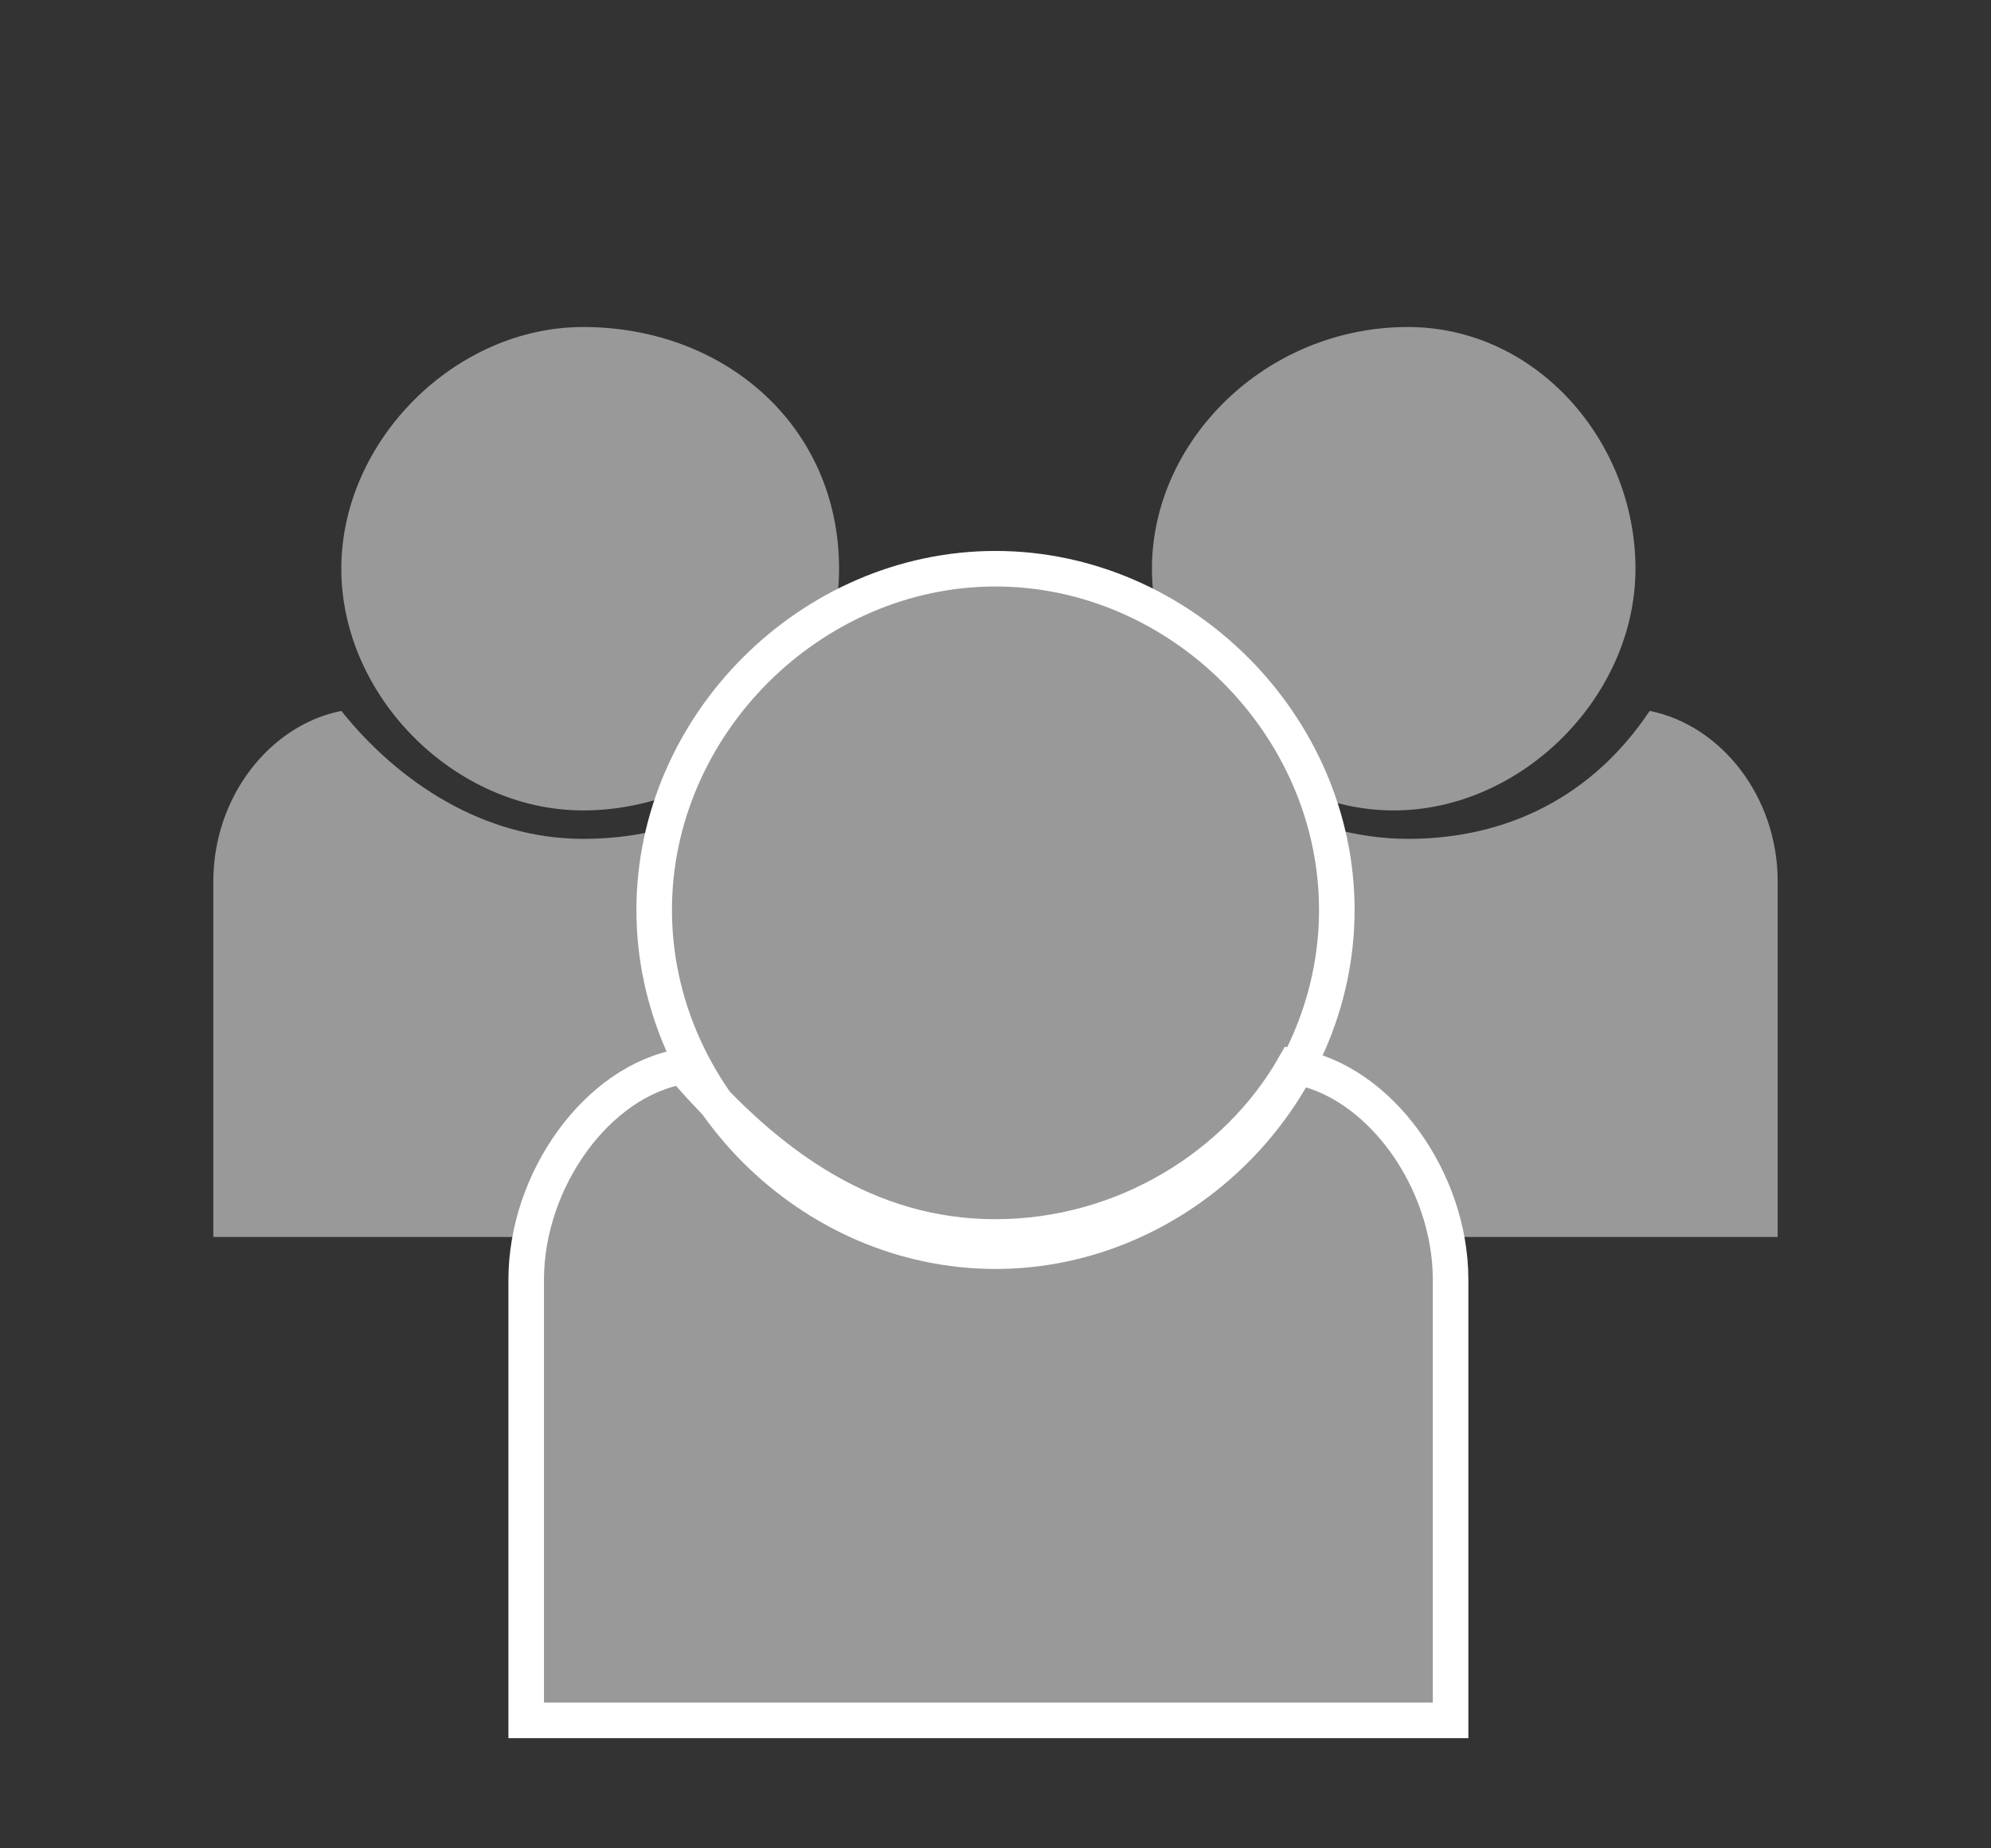 <?xml version="1.0" encoding="utf-8"?>
<!-- Generator: Adobe Illustrator 22.1.0, SVG Export Plug-In . SVG Version: 6.00 Build 0)  -->
<svg version="1.1" id="Layer_1" xmlns="http://www.w3.org/2000/svg" xmlns:xlink="http://www.w3.org/1999/xlink" x="0px" y="0px"
	 viewBox="0 0 14 13" style="enable-background:new 0 0 14 13;" xml:space="preserve">
<rect x="0" y="0" width="14" height="13" fill="#333333" stroke="none"/>
<style type="text/css">
	.st0{fill:#999999;}
	.st1{fill:#999999;stroke:#FFFFFF;stroke-width:0.25;stroke-miterlimit:10;}
</style>
<path class="st0" d="M4.1,2.3C3.2,2.3,2.4,3.1,2.4,4s0.8,1.7,1.7,1.7S5.9,5,5.9,4S5.1,2.3,4.1,2.3z M2.4,5C1.9,5.1,1.5,5.6,1.5,6.2
	v2.5h5.2V6.2c0-0.6-0.4-1.1-0.9-1.2c-0.4,0.6-1,0.9-1.7,0.9S2.8,5.5,2.4,5C2.4,5,2.4,5,2.4,5L2.4,5L2.4,5z"/>
<path class="st0" d="M9.9,2.3C8.9,2.3,8.1,3.1,8.1,4s0.8,1.7,1.7,1.7c0.9,0,1.7-0.8,1.7-1.7S10.8,2.3,9.9,2.3z M8.1,5
	C7.6,5.1,7.3,5.6,7.3,6.2v2.5h5.2V6.2c0-0.6-0.4-1.1-0.9-1.2c-0.4,0.6-1,0.9-1.7,0.9S8.5,5.5,8.1,5C8.1,5,8.1,5,8.1,5L8.1,5L8.1,5z"
	/>
<path class="st1" d="M7,4C5.7,4,4.6,5.1,4.6,6.4S5.7,8.8,7,8.8s2.4-1.1,2.4-2.4S8.3,4,7,4z M4.8,7.5C4.2,7.6,3.7,8.3,3.7,9v3.1h6.5
	V9c0-0.7-0.5-1.4-1.1-1.5C8.7,8.2,7.9,8.7,7,8.7S5.4,8.2,4.8,7.5C4.8,7.5,4.8,7.5,4.8,7.5L4.8,7.5L4.8,7.5z"/>
</svg>
